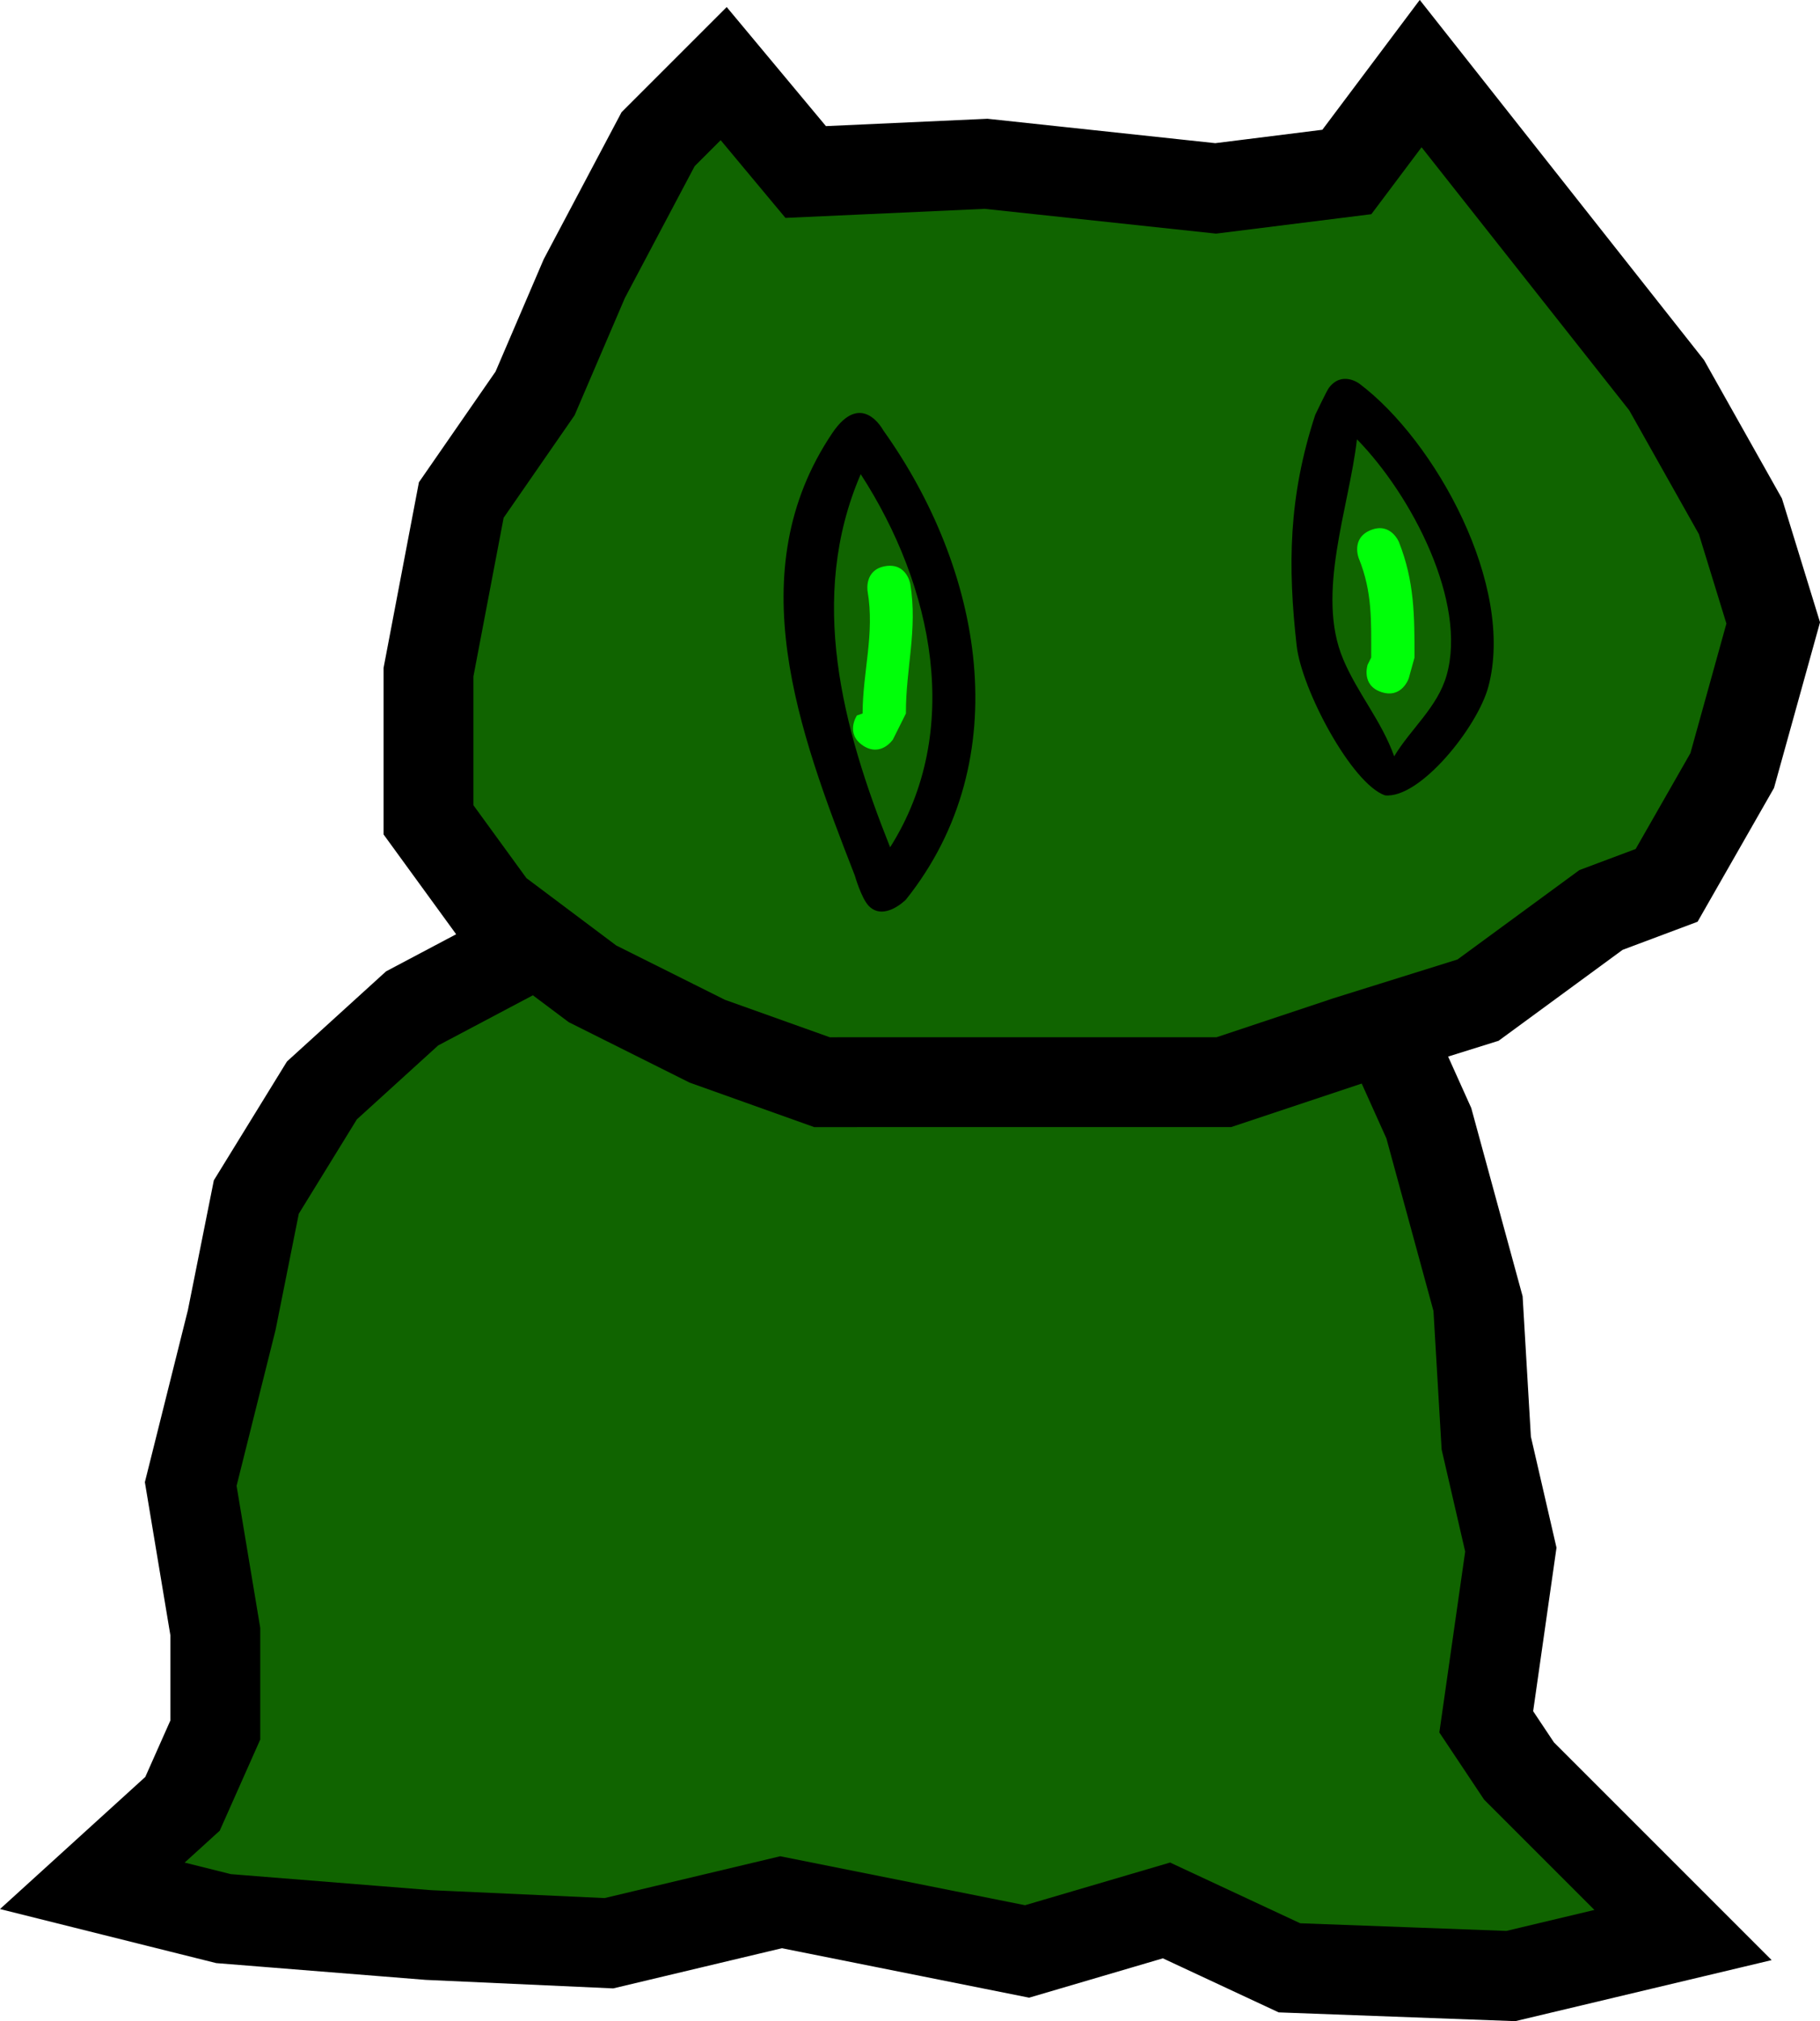 <svg version="1.1" xmlns="http://www.w3.org/2000/svg" xmlns:xlink="http://www.w3.org/1999/xlink" width="60.765" height="67.477" viewBox="0,0,60.765,67.477"><g transform="translate(-288.857,-145.785)"><g stroke-miterlimit="10"><path d="" fill="#9966ff" stroke="none" stroke-width="NaN" stroke-linecap="butt"/><path d="" fill="#8b8b8b" stroke="#686868" stroke-width="5" stroke-linecap="round"/><path d="" fill="#000000" stroke="#fffdfd" stroke-width="2" stroke-linecap="butt"/><path d="" fill="#000000" stroke="#fffdfd" stroke-width="2" stroke-linecap="butt"/><path d="" fill="#000000" stroke="#fffdfd" stroke-width="2" stroke-linecap="butt"/><g><path d="M312.745,173.43l8.213,0.548l7.665,-1.369l5.475,5.201l2.464,5.475l1.643,6.023l0.274,4.654l0.821,3.559l-0.821,5.749l1.095,1.643l5.475,5.475l-5.749,1.369l-7.391,-0.274l-4.106,-1.916l-4.654,1.369l-8.213,-1.643l-5.749,1.369l-6.023,-0.274l-6.844,-0.548l-4.38,-1.095l3.011,-2.738l1.095,-2.464v-3.285l-0.821,-4.928l1.369,-5.475l0.821,-4.106l2.19,-3.559l3.011,-2.738l4.654,-2.464l1.916,-0.821z" fill="#106400" stroke="#000000" stroke-width="3" stroke-linecap="round"/><path d="M316.304,181.916l-3.833,-1.369l-3.833,-1.916l-3.285,-2.464l-2.19,-3.011v-4.928l1.095,-5.749l2.464,-3.559l1.643,-3.833l2.464,-4.654l2.19,-2.19l2.738,3.285l6.023,-0.274l7.665,0.821l4.38,-0.548l2.464,-3.285l4.106,5.201l4.106,5.201l2.464,4.38l1.095,3.559l-1.369,4.928l-2.19,3.833l-2.19,0.821l-4.106,3.011l-4.38,1.369l-4.106,1.369h-3.559h-5.475h-2.464z" fill="#106400" stroke="#000000" stroke-width="3" stroke-linecap="round"/><path d="M318.346,160.151c3.288,4.603 4.524,10.954 0.755,15.671c0,0 -0.72,0.727 -1.232,0.215c-0.252,-0.252 -0.472,-1.022 -0.472,-1.022c-1.889,-4.84 -3.86,-10.15 -0.754,-14.768c0.981,-1.459 1.702,-0.097 1.702,-0.097zM317.594,161.616c-1.78,4.131 -0.605,8.477 0.982,12.457c2.451,-3.872 1.439,-8.721 -0.982,-12.457z" fill="#000000" stroke="none" stroke-width="0.5" stroke-linecap="butt"/><path d="M334.052,171.549c-0.001,-0.002 -0.001,-0.004 -0.002,-0.006zM332.149,167.341c-0.299,-2.658 -0.277,-4.965 0.62,-7.705c0,0 0.381,-0.801 0.456,-0.901c0.434,-0.578 1.012,-0.145 1.012,-0.145c2.545,1.91 5.211,6.752 4.313,10.118c-0.36,1.35 -2.282,3.75 -3.452,3.631c-1.113,-0.39 -2.785,-3.535 -2.949,-4.999zM333.699,167.788c0.491,1.164 1.28,2.054 1.706,3.248c0.56,-0.931 1.45,-1.639 1.753,-2.713c0.685,-2.431 -1.153,-5.988 -2.996,-7.872c-0.265,2.304 -1.38,5.161 -0.462,7.337z" fill="#000000" stroke="none" stroke-width="0.5" stroke-linecap="butt"/><path d="M334.519,167.976l0.119,-0.239c0,-1.207 0.043,-2.185 -0.416,-3.315c0,0 -0.269,-0.671 0.403,-0.94c0.671,-0.269 0.94,0.403 0.94,0.403c0.518,1.312 0.519,2.46 0.519,3.852l-0.193,0.696c0,0 -0.229,0.686 -0.915,0.457c-0.686,-0.229 -0.457,-0.915 -0.457,-0.915z" fill="#00ff09" stroke="none" stroke-width="0.5" stroke-linecap="butt"/><path d="M317.668,170.675c-0.602,-0.401 -0.201,-1.003 -0.201,-1.003l0.19,-0.066c0.006,-1.427 0.409,-2.654 0.166,-4.087c0,0 -0.119,-0.713 0.594,-0.832c0.713,-0.119 0.832,0.594 0.832,0.594c0.251,1.53 -0.153,2.82 -0.146,4.325l-0.433,0.868c0,0 -0.401,0.602 -1.003,0.201z" fill="#00ff09" stroke="none" stroke-width="0.5" stroke-linecap="butt"/></g></g></g></svg>